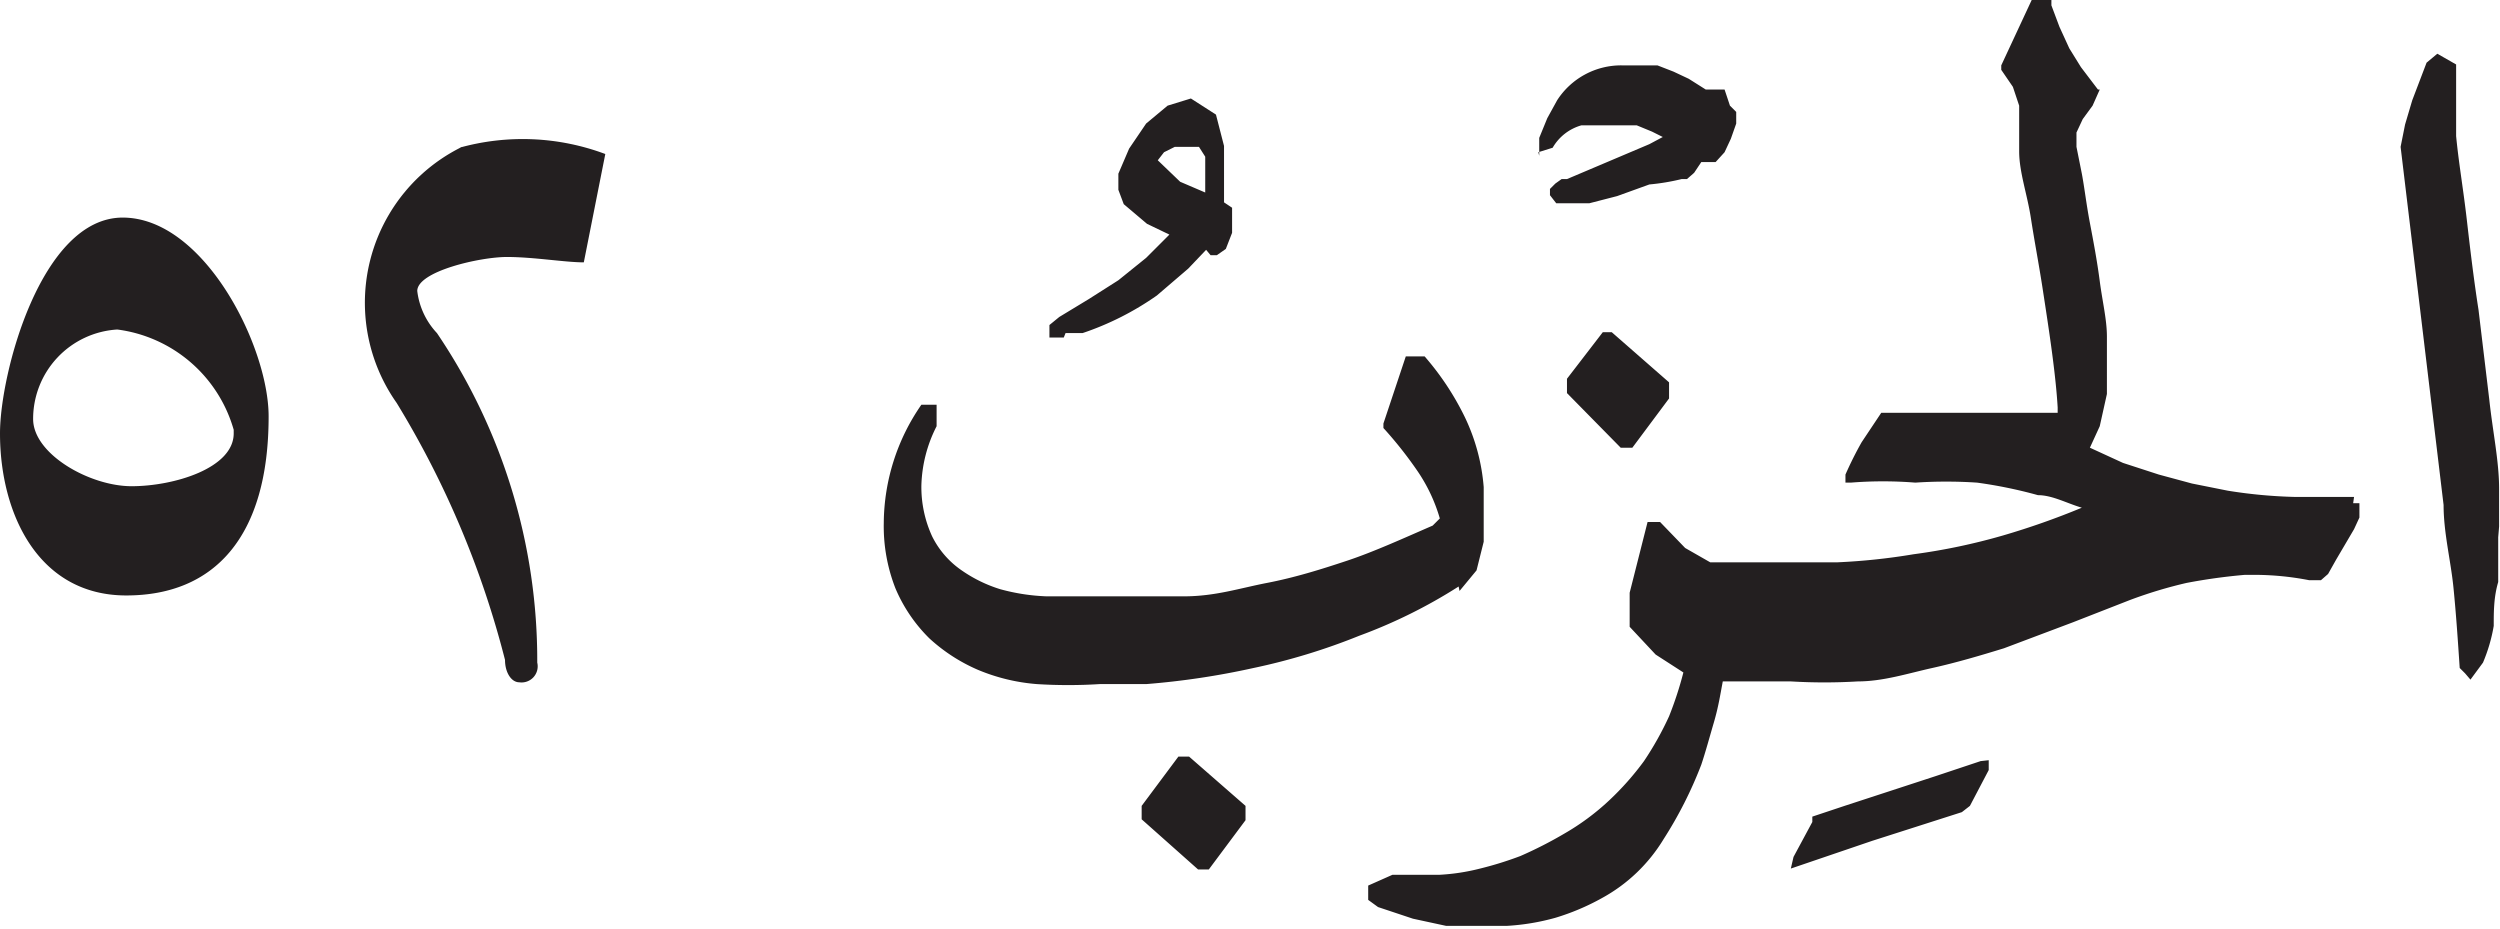 <svg xmlns="http://www.w3.org/2000/svg" xmlns:xlink="http://www.w3.org/1999/xlink" width="27.92" height="10.38" viewBox="0 0 27.92 10.38"><defs><style>.cls-1{fill:none;}.cls-2{clip-path:url(#clip-path);}.cls-3,.cls-4{fill:#231f20;}.cls-3{fill-rule:evenodd;}</style><clipPath id="clip-path" transform="translate(0)"><rect class="cls-1" y="1.54" width="6.79" height="6.09"/></clipPath></defs><g id="Layer_2" data-name="Layer 2"><g id="Layer_1-2" data-name="Layer 1"><g id="g484"><g class="cls-2"><g id="g482"><g id="g480"><path id="path478" class="cls-3" d="M5.16,1.64A1.94,1.94,0,0,0,4.43,4.5,10.44,10.44,0,0,1,5.64,7.37c0,.14.07.25.16.25A.18.18,0,0,0,6,7.4,6.52,6.52,0,0,0,4.88,3.72a.83.83,0,0,1-.22-.47c0-.22.7-.38,1-.38s.65.06.86.06c0,0,0,0,0,0l.24-1.21a2.63,2.63,0,0,0-1.63-.07M0,4.84c0,.9.43,1.81,1.41,1.81S3,6,3,4.65c0-.78-.72-2.22-1.63-2.22S0,4.17,0,4.84m2.61,0c0,.39-.67.59-1.14.59S.37,5.07.37,4.68a1,1,0,0,1,.94-1A1.56,1.56,0,0,1,2.61,4.8" transform="translate(0)"/></g></g></g></g><g id="g86"><g id="g100"><g id="g98"><g id="g96"><path id="path94" class="cls-4" d="M18,3.71l-.1,0h0l0,0-.4.52v.16L18.1,5h.13l.41-.55V4.27ZM13.91,9l-.63-.55h-.12L12.75,9v.15l.63.56h.12l.41-.55V9ZM17.18,1.7l.16-.05h0a.54.54,0,0,1,.32-.25l.24,0h.19l.19,0,.17.07.12.06h0l-.15.08L17.5,2l-.06,0h0l-.07.05h0l-.06.06h0l0,.07v0l.07.09,0,0h.16l.21,0,.31-.08.36-.13A2.43,2.43,0,0,0,18.78,2h0l.06,0h0l.08-.07L19,1.81l0,0h.09l.07,0h0l.1-.11h0l.07-.15.06-.17h0l0-.13v0l-.07-.07h0L19.26,1h0l-.12,0-.09,0L18.86.88,18.69.8,18.51.73h0l-.21,0h0l-.19,0a.85.85,0,0,0-.72.39h0l-.11.2h0l-.09.22h0v.2Zm-4,.33.28.12h0V1.89l0-.14-.07-.11-.12,0-.15,0L13,1.7l-.07.09Zm-1.3,1.74-.16,0,0-.06,0-.08h0l.11-.09h0l.33-.2.33-.21.31-.25.26-.26-.25-.12-.26-.22h0l-.06-.16h0l0-.18h0l.12-.28.19-.28.24-.2.26-.08h0l.28.18.09.35h0V2l0,.26v0l.09.06h0l0,.08h0l0,.2h0l-.07.18h0l-.1.07,0,0-.07,0h0l-.05-.06,0,0L13.27,3l-.35.3a3.24,3.24,0,0,1-.83.42h0l-.19,0ZM22.12,8.5h0l-.51.17-.52.17L20.6,9l-.36.12h0l0,0h0l0,.06-.21.39v0L20,9.7l0,0h0l.91-.31,1-.32h0l0,0h0L22,9h0l.21-.4h0V8.49Zm5.79-2.62c0-.16,0-.3,0-.42,0-.31-.07-.63-.11-1l-.12-1c-.05-.32-.09-.65-.13-1s-.09-.63-.12-.94h0l0-.37V.88h0v0l0-.16L27.22.6h0L27.1.7h0l-.16.42-.08.27-.05.25v0h0l.12,1,.12,1,.12,1,.12,1c0,.31.08.62.11.92s.05.6.07.9v0l.06.06.06.07.14-.19h0a1.83,1.83,0,0,0,.12-.41c0-.16,0-.32.05-.49v-.5Zm-1.62-.33h0l-.65,0a5.5,5.5,0,0,1-.76-.07l-.4-.08-.37-.1-.4-.13L23.34,5l.11-.24.08-.36V4.07l0-.31h0c0-.19-.05-.39-.08-.62s-.07-.44-.11-.65-.06-.39-.09-.55l-.06-.3V1.48l.07-.15.11-.15h0L23.45,1,23.5,1l-.07,0L23.24.75,23.11.54,23,.3,22.91.06l0-.06h-.22l-.34.73,0,.05.13.19.07.21,0,.26,0,.25c0,.23.09.48.13.74s.09.52.13.78.08.52.11.75.05.42.06.59l0,.06-.15,0-.34,0-.38,0-.38,0-.35,0-.25,0h0l-.12,0h0v0l-.22.33a4,4,0,0,0-.18.36l0,0,0,.09,0,0h.06a4.51,4.51,0,0,1,.72,0,5.22,5.22,0,0,1,.69,0,5.12,5.12,0,0,1,.68.14c.16,0,.32.09.49.14a8.56,8.56,0,0,1-.88.31,6.83,6.83,0,0,1-1,.21,7,7,0,0,1-.85.09h-.94l-.17,0-.16,0-.15,0-.28-.16-.28-.29,0,0-.11,0H18.4l-.2.79V7l0,0,.29.31.31.2a4,4,0,0,1-.16.49,3.53,3.53,0,0,1-.28.5,3.16,3.16,0,0,1-.39.44,2.7,2.7,0,0,1-.5.37,4.57,4.57,0,0,1-.49.25,3.88,3.88,0,0,1-.45.14,2.32,2.32,0,0,1-.46.07h-.52l-.27.12v.16l.11.08h0l.39.13.37.08.34,0h.34a2.54,2.54,0,0,0,.54-.09,2.62,2.62,0,0,0,.52-.22,1.83,1.83,0,0,0,.69-.66A4.57,4.57,0,0,0,19,8.54h0c.05-.15.09-.3.14-.47s.07-.3.1-.46l.25,0H20a6.28,6.28,0,0,0,.75,0c.28,0,.56-.09.83-.15s.54-.14.8-.22l.77-.29.64-.25a5,5,0,0,1,.63-.19,6.37,6.37,0,0,1,.65-.09h.12a3.21,3.21,0,0,1,.6.06h.13L26,6.41h0l.09-.16.1-.17.1-.17h0l.06-.13h0V5.62l-.07,0Zm-10,1a5.73,5.73,0,0,1-1.11.55A7,7,0,0,1,14,7.46a8.71,8.71,0,0,1-1.2.18l-.52,0a5.58,5.58,0,0,1-.7,0,2.13,2.13,0,0,1-.66-.16,1.93,1.93,0,0,1-.54-.35A1.73,1.73,0,0,1,10,6.57a1.9,1.9,0,0,1-.13-.73,2.34,2.34,0,0,1,.42-1.32l0,0h0l.17,0v.08l0,.16,0,0a1.54,1.54,0,0,0-.17.66v0a1.32,1.32,0,0,0,.12.57,1,1,0,0,0,.33.38,1.56,1.56,0,0,0,.43.21,2.25,2.25,0,0,0,.52.08h.53c.33,0,.65,0,1,0s.62-.09.93-.15.6-.15.9-.25S15.7,6,16,5.87l.08-.08h0a1.85,1.85,0,0,0-.25-.53,4.45,4.45,0,0,0-.38-.48l0,0,0-.05.25-.75h.21l0,0a3.09,3.09,0,0,1,.45.68,2.21,2.21,0,0,1,.21.78h0v.27l0,.34-.08.32-.19.23Z" transform="translate(0)"/></g></g></g></g></g></g></svg>